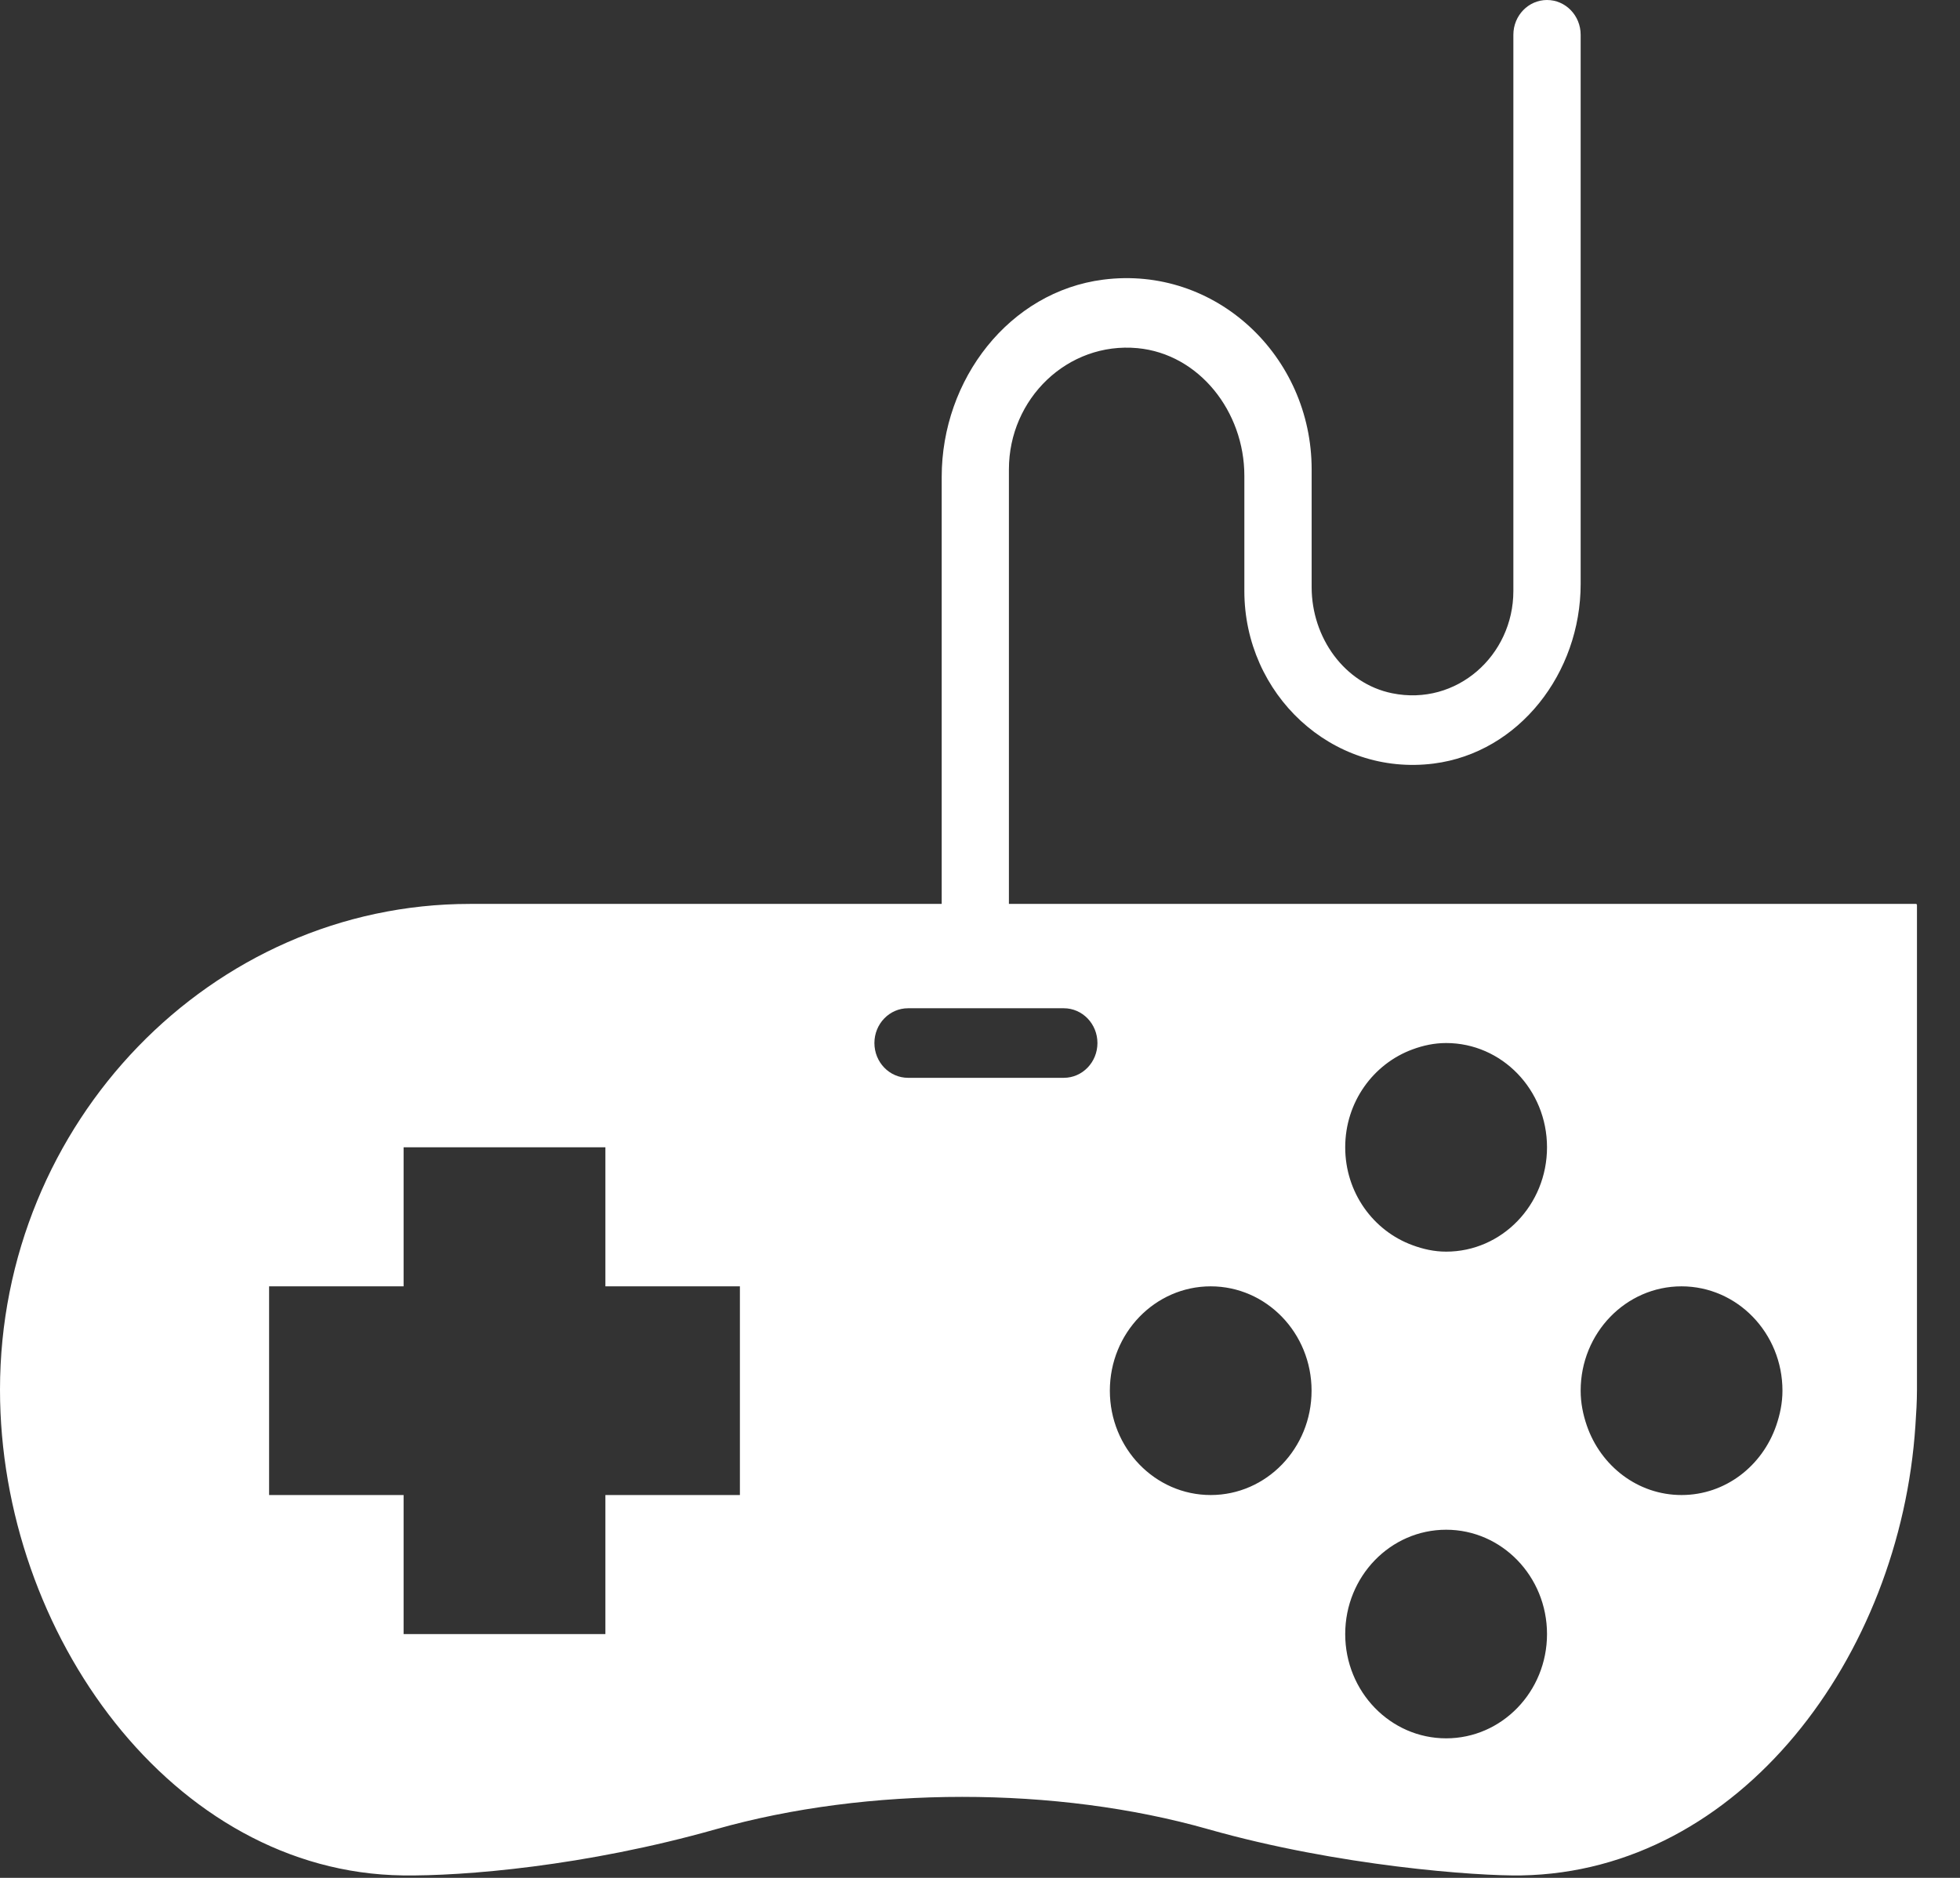 <?xml version="1.0" encoding="UTF-8"?>
<svg width="24px" height="23px" viewBox="0 0 24 23" version="1.1" xmlns="http://www.w3.org/2000/svg" xmlns:xlink="http://www.w3.org/1999/xlink">
    <rect x="0" y="0" width="24" height="23" fill="#333333" stroke="none"/>
    <!-- Generator: Sketch 50.2 (55047) - http://www.bohemiancoding.com/sketch -->
    <title>game white</title>
    <desc>Created with Sketch.</desc>
    <defs></defs>
    <g id="00-CHANNEL" stroke="none" stroke-width="1" fill="none" fill-rule="evenodd">
        <g id="0-menu-copy" transform="translate(-178, -362)" fill="#FFFFFF">
            <g id="game-white" transform="translate(178, 362)">
                <path d="M11.942,11.497 C11.715,11.497 11.531,11.307 11.531,11.072 L11.531,5.842 C11.531,4.645 12.36,3.572 13.509,3.425 C14.885,3.249 16.061,4.36 16.061,5.749 L16.061,7.192 C16.061,7.808 16.462,8.373 17.047,8.491 C17.837,8.652 18.531,8.028 18.531,7.239 L18.531,0.426 C18.531,0.19 18.716,0 18.943,0 C19.17,0 19.355,0.19 19.355,0.426 L19.355,7.153 C19.355,8.242 18.601,9.218 17.556,9.352 C16.305,9.511 15.237,8.501 15.237,7.239 L15.237,5.827 C15.237,5.042 14.684,4.335 13.928,4.264 C13.074,4.185 12.354,4.882 12.354,5.749 L12.354,11.072 C12.354,11.307 12.17,11.497 11.942,11.497" id="Fill-1"></path>
                <path d="M20.59,18.311 C20.053,18.311 19.6,17.954 19.43,17.459 C19.384,17.325 19.355,17.183 19.355,17.033 C19.355,16.327 19.908,15.755 20.59,15.755 C21.272,15.755 21.826,16.327 21.826,17.033 C21.826,17.183 21.796,17.325 21.75,17.459 C21.58,17.954 21.128,18.311 20.59,18.311 Z M17.708,21.291 C17.025,21.291 16.472,20.719 16.472,20.014 C16.472,19.308 17.025,18.736 17.708,18.736 C18.39,18.736 18.943,19.308 18.943,20.014 C18.943,20.719 18.39,21.291 17.708,21.291 Z M14.825,18.311 C14.143,18.311 13.59,17.739 13.59,17.033 C13.59,16.327 14.143,15.755 14.825,15.755 C15.507,15.755 16.06,16.327 16.06,17.033 C16.06,17.739 15.507,18.311 14.825,18.311 Z M13.026,13.201 L11.119,13.201 C10.891,13.201 10.707,13.01 10.707,12.775 C10.707,12.54 10.891,12.349 11.119,12.349 L13.026,12.349 C13.254,12.349 13.438,12.54 13.438,12.775 C13.438,13.01 13.254,13.201 13.026,13.201 Z M9.06,18.311 L7.413,18.311 L7.413,20.014 L4.942,20.014 L4.942,18.311 L3.295,18.311 L3.295,15.755 L4.942,15.755 L4.942,14.052 L7.413,14.052 L7.413,15.755 L9.06,15.755 L9.06,18.311 Z M17.296,12.853 C17.425,12.805 17.562,12.775 17.708,12.775 C18.39,12.775 18.943,13.347 18.943,14.052 C18.943,14.758 18.39,15.33 17.708,15.33 C17.562,15.33 17.425,15.299 17.296,15.251 C16.817,15.076 16.472,14.608 16.472,14.052 C16.472,13.497 16.817,13.029 17.296,12.853 Z M23.46,11.071 L17.809,11.071 L17.309,11.071 L5.754,11.071 C2.589,11.071 0,13.749 0,17.021 C0,20.01 2.118,22.933 4.932,22.97 C5.67,22.98 7.165,22.858 8.767,22.404 C10.627,21.877 12.936,21.875 14.795,22.404 C16.385,22.856 18.094,22.98 18.63,22.97 C21.307,22.923 23.269,20.288 23.454,17.459 C23.464,17.313 23.473,17.167 23.473,17.021 L23.473,11.085 C23.473,11.077 23.467,11.071 23.46,11.071 Z" id="Fill-4"></path>
            </g>
        </g>
    </g>
</svg>